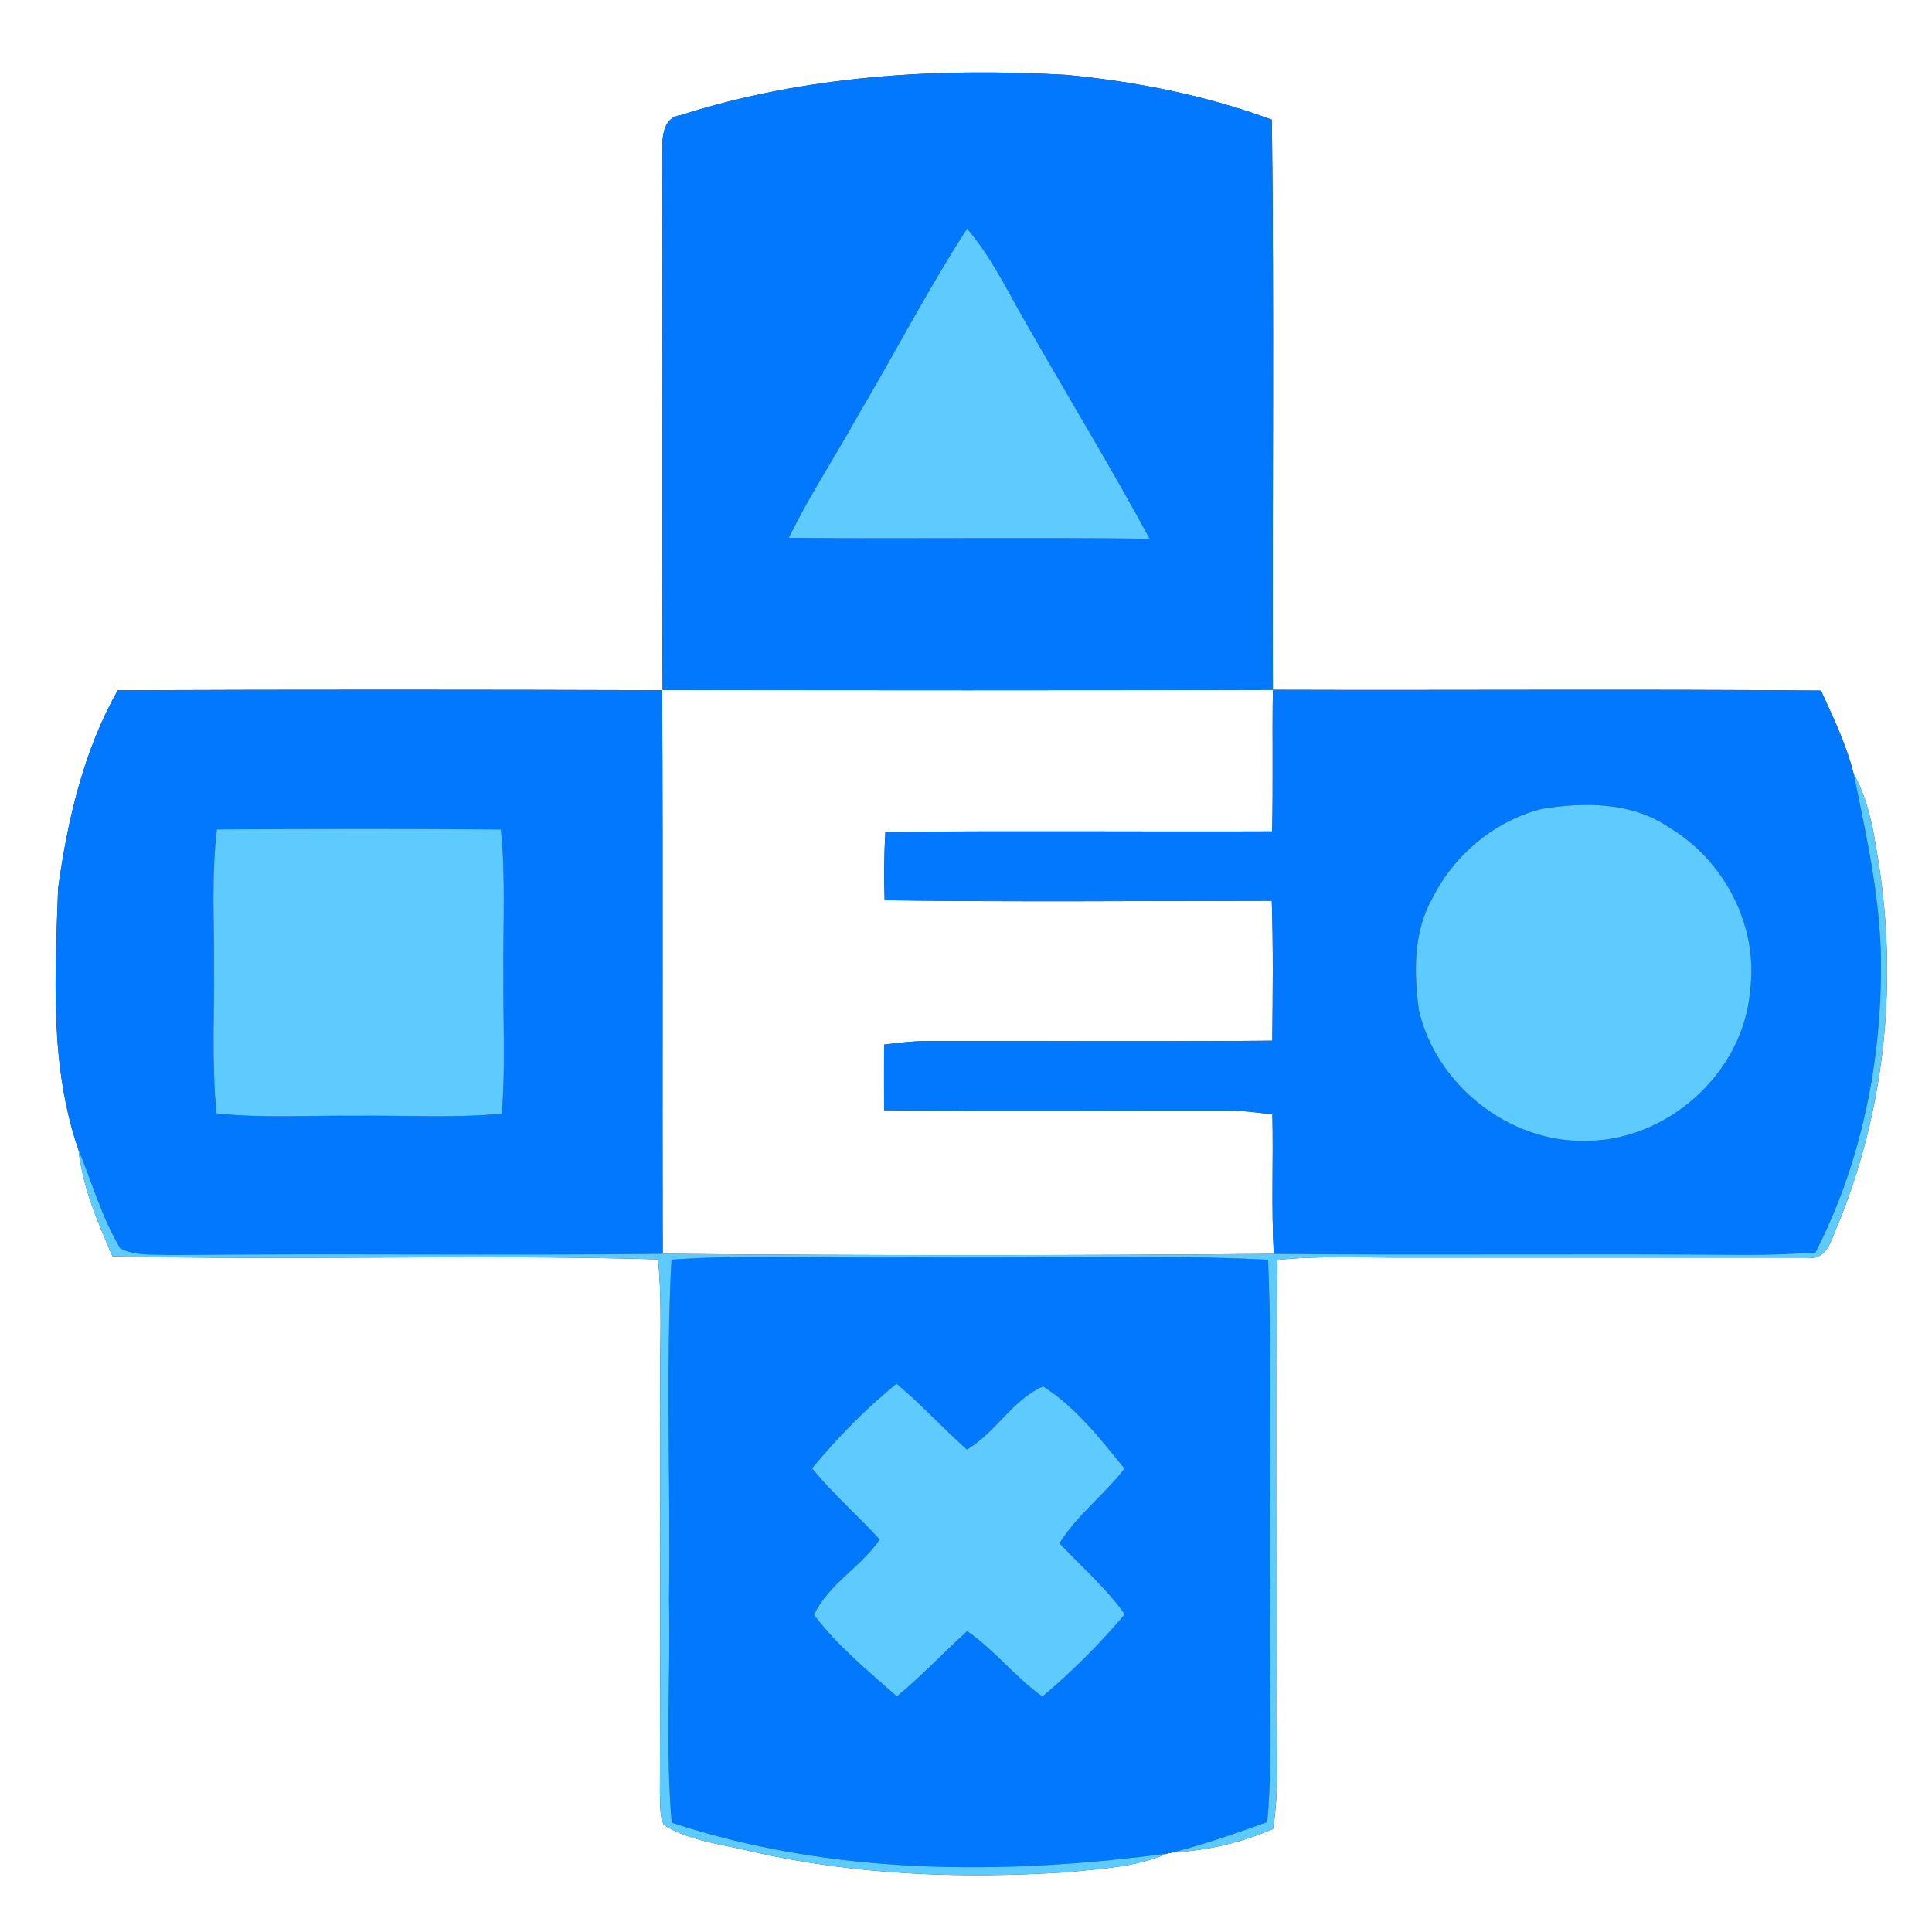 <?xml version="1.0" encoding="UTF-8" ?>
<!DOCTYPE svg PUBLIC "-//W3C//DTD SVG 1.1//EN" "http://www.w3.org/Graphics/SVG/1.1/DTD/svg11.dtd">
<svg width="250pt" height="250pt" viewBox="0 0 250 250" version="1.1" xmlns="http://www.w3.org/2000/svg">
<rect x="0" y="0" width="250" height="250" fill="#333333" stroke="none"/>
<g id="#ffffffff">
<path fill="#ffffff" opacity="1.00" d=" M 0.00 0.00 L 250.00 0.00 L 250.00 250.00 L 0.00 250.00 L 0.00 0.00 M 88.04 14.91 C 85.62 15.24 85.70 18.08 85.67 19.95 C 85.75 43.05 85.60 66.16 85.74 89.27 C 112.06 89.33 138.39 89.34 164.71 89.26 C 164.63 64.67 164.88 40.08 164.58 15.49 C 156.03 12.33 147.04 10.56 137.99 9.69 C 121.23 8.74 104.12 9.77 88.04 14.91 M 15.24 89.32 C 10.81 97.17 8.73 106.11 7.52 114.97 C 7.13 126.26 6.40 137.94 10.16 148.80 C 10.69 153.64 12.64 158.14 14.55 162.56 C 38.08 163.12 61.64 162.30 85.16 162.96 C 85.57 167.29 85.48 171.65 85.43 176.00 C 85.40 194.69 85.47 213.38 85.39 232.07 C 85.49 233.42 85.28 234.90 85.92 236.17 C 89.32 238.27 93.43 238.64 97.25 239.58 C 110.58 242.64 124.38 243.14 137.99 242.27 C 142.38 241.82 146.91 241.65 151.01 239.85 L 151.84 239.68 C 156.29 239.47 160.65 238.42 164.74 236.67 C 165.64 230.82 165.11 224.89 165.22 219.00 C 165.28 200.34 165.10 181.69 165.30 163.03 C 170.85 162.46 176.44 162.77 182.00 162.73 C 199.32 162.73 216.65 162.73 233.97 162.73 C 236.61 163.13 237.09 159.90 237.97 158.12 C 243.77 143.81 245.47 128.00 243.26 112.75 C 242.58 108.43 242.02 103.96 239.85 100.08 C 238.92 96.34 237.22 92.85 235.64 89.36 C 211.99 89.15 188.35 89.34 164.71 89.26 C 164.62 95.37 164.75 101.47 164.62 107.58 C 147.94 107.65 131.26 107.48 114.57 107.66 C 114.39 110.60 114.38 113.54 114.47 116.49 C 131.17 116.73 147.87 116.57 164.57 116.56 C 164.77 122.59 164.69 128.63 164.64 134.67 C 149.75 134.80 134.85 134.70 119.96 134.71 C 118.10 134.72 116.25 134.93 114.40 135.17 C 114.39 138.00 114.39 140.83 114.40 143.66 C 129.28 143.79 144.16 143.68 159.04 143.70 C 160.92 143.72 162.79 143.96 164.65 144.22 C 164.78 150.23 164.50 156.25 164.83 162.25 C 138.47 162.46 112.10 162.47 85.75 162.24 C 85.69 137.93 85.81 113.62 85.68 89.31 C 62.20 89.24 38.72 89.22 15.24 89.32 Z" />
</g>
<g id="#0178fdff">
<path fill="#0178fd" opacity="1.00" d=" M 88.04 14.91 C 104.12 9.77 121.23 8.74 137.99 9.69 C 147.04 10.56 156.03 12.33 164.58 15.49 C 164.88 40.08 164.63 64.67 164.71 89.26 C 138.39 89.34 112.06 89.33 85.74 89.27 C 85.60 66.16 85.75 43.05 85.67 19.95 C 85.70 18.08 85.62 15.24 88.04 14.91 M 110.93 53.93 C 108.03 59.18 104.69 64.19 102.07 69.60 C 117.63 69.74 133.19 69.52 148.76 69.71 C 143.83 60.58 138.41 51.72 133.28 42.70 C 130.65 38.28 128.51 33.52 125.14 29.58 C 120.05 37.48 115.71 45.84 110.93 53.93 Z" />
<path fill="#0178fd" opacity="1.00" d=" M 15.24 89.32 C 38.72 89.22 62.20 89.24 85.68 89.31 C 85.81 113.62 85.69 137.93 85.75 162.24 C 64.49 162.47 43.23 162.17 21.97 162.40 C 19.84 162.28 17.53 162.55 15.57 161.55 C 13.18 157.58 11.93 153.05 10.16 148.80 C 6.40 137.94 7.13 126.26 7.52 114.97 C 8.73 106.11 10.81 97.17 15.24 89.32 M 28.07 107.32 C 27.34 113.19 27.74 119.10 27.68 125.00 C 27.75 131.36 27.38 137.73 28.01 144.08 C 33.99 144.71 40.00 144.32 46.00 144.38 C 52.31 144.30 58.63 144.71 64.93 144.11 C 65.43 138.08 65.09 132.04 65.14 126.00 C 65.08 119.77 65.45 113.53 64.81 107.33 C 52.57 107.23 40.32 107.26 28.07 107.32 Z" />
<path fill="#0178fd" opacity="1.00" d=" M 164.71 89.26 C 188.35 89.34 211.99 89.15 235.64 89.36 C 237.22 92.85 238.92 96.34 239.85 100.08 C 241.61 108.62 243.55 117.22 243.39 126.00 C 243.28 138.43 240.61 151.00 234.90 162.09 C 231.93 162.25 228.97 162.39 226.00 162.38 C 205.61 162.19 185.22 162.44 164.83 162.25 C 164.50 156.25 164.78 150.23 164.65 144.22 C 162.79 143.96 160.92 143.72 159.04 143.70 C 144.16 143.68 129.28 143.79 114.40 143.66 C 114.39 140.83 114.39 138.00 114.40 135.17 C 116.25 134.93 118.10 134.72 119.96 134.71 C 134.85 134.70 149.75 134.80 164.64 134.67 C 164.69 128.63 164.77 122.59 164.57 116.56 C 147.87 116.57 131.17 116.73 114.47 116.49 C 114.38 113.54 114.39 110.60 114.57 107.66 C 131.26 107.48 147.94 107.65 164.62 107.58 C 164.75 101.47 164.62 95.37 164.71 89.26 M 199.43 104.69 C 193.31 106.27 188.09 110.69 185.30 116.33 C 182.86 120.68 182.96 125.92 183.60 130.72 C 185.83 140.33 195.10 147.75 205.00 147.63 C 215.67 147.74 225.59 138.90 226.46 128.22 C 227.59 119.87 223.15 111.33 215.97 107.06 C 211.16 103.77 204.96 103.76 199.43 104.69 Z" />
<path fill="#0178fd" opacity="1.00" d=" M 86.89 163.00 C 97.25 162.26 107.63 162.88 118.00 162.69 C 133.36 162.90 148.74 162.24 164.08 163.01 C 164.72 177.66 164.14 192.34 164.34 207.00 C 164.11 216.59 164.84 226.21 163.98 235.77 C 159.98 237.22 155.96 238.62 151.84 239.68 L 151.01 239.85 C 129.71 242.67 107.51 242.65 86.92 235.85 C 86.09 226.25 86.79 216.61 86.57 207.00 C 86.80 192.34 86.12 177.65 86.89 163.00 M 105.07 190.01 C 107.78 193.28 110.97 196.09 113.84 199.22 C 111.39 202.78 107.14 205.05 105.33 208.95 C 108.34 212.97 112.30 216.19 116.05 219.51 C 119.25 216.89 122.08 213.85 125.15 211.07 C 128.71 213.52 131.36 217.02 134.89 219.53 C 138.74 216.29 142.31 212.73 145.55 208.88 C 143.12 205.48 139.95 202.73 137.10 199.70 C 139.37 196.03 142.91 193.43 145.51 190.03 C 142.37 186.18 139.21 182.09 134.98 179.40 C 131.11 181.04 128.82 185.39 125.12 187.57 C 122.00 184.81 119.21 181.71 116.01 179.05 C 111.99 182.31 108.37 186.03 105.07 190.01 Z" />
</g>
<g id="#5dcbfdff">
<path fill="#5dcbfd" opacity="1.00" d=" M 110.93 53.93 C 115.71 45.84 120.05 37.48 125.14 29.58 C 128.51 33.52 130.65 38.28 133.28 42.70 C 138.41 51.72 143.83 60.58 148.76 69.71 C 133.19 69.52 117.63 69.74 102.07 69.60 C 104.69 64.19 108.03 59.18 110.93 53.93 Z" />
<path fill="#5dcbfd" opacity="1.00" d=" M 239.85 100.08 C 242.02 103.96 242.58 108.43 243.26 112.75 C 245.47 128.00 243.77 143.81 237.97 158.12 C 237.09 159.90 236.61 163.13 233.97 162.73 C 216.65 162.73 199.32 162.73 182.00 162.73 C 176.44 162.77 170.85 162.46 165.30 163.03 C 165.10 181.69 165.28 200.34 165.22 219.00 C 165.11 224.89 165.64 230.82 164.74 236.67 C 160.65 238.42 156.29 239.47 151.84 239.68 C 155.96 238.62 159.98 237.22 163.98 235.77 C 164.84 226.21 164.11 216.59 164.34 207.00 C 164.14 192.34 164.72 177.66 164.08 163.01 C 148.74 162.24 133.36 162.90 118.00 162.69 C 107.63 162.88 97.25 162.26 86.89 163.00 C 86.12 177.65 86.80 192.34 86.57 207.00 C 86.79 216.61 86.09 226.25 86.92 235.85 C 107.51 242.65 129.71 242.67 151.01 239.85 C 146.91 241.65 142.38 241.82 137.99 242.27 C 124.38 243.14 110.58 242.64 97.25 239.58 C 93.43 238.64 89.32 238.27 85.92 236.17 C 85.28 234.90 85.49 233.42 85.39 232.07 C 85.47 213.38 85.40 194.69 85.43 176.00 C 85.48 171.65 85.57 167.29 85.16 162.96 C 61.64 162.30 38.08 163.12 14.55 162.56 C 12.64 158.14 10.69 153.64 10.16 148.80 C 11.93 153.05 13.18 157.58 15.57 161.55 C 17.53 162.55 19.84 162.28 21.97 162.40 C 43.23 162.17 64.49 162.47 85.75 162.24 C 112.10 162.47 138.47 162.46 164.83 162.25 C 185.22 162.44 205.61 162.19 226.00 162.38 C 228.97 162.39 231.93 162.25 234.90 162.09 C 240.61 151.00 243.28 138.43 243.39 126.00 C 243.55 117.22 241.61 108.62 239.85 100.08 Z" />
<path fill="#5dcbfd" opacity="1.00" d=" M 199.43 104.69 C 204.96 103.76 211.16 103.77 215.97 107.06 C 223.15 111.33 227.59 119.87 226.46 128.22 C 225.59 138.90 215.67 147.74 205.00 147.63 C 195.10 147.75 185.83 140.33 183.60 130.72 C 182.96 125.92 182.86 120.68 185.30 116.33 C 188.09 110.69 193.31 106.27 199.43 104.69 Z" />
<path fill="#5dcbfd" opacity="1.00" d=" M 28.07 107.32 C 40.32 107.26 52.57 107.23 64.81 107.33 C 65.45 113.53 65.08 119.77 65.14 126.00 C 65.09 132.04 65.43 138.08 64.93 144.11 C 58.63 144.71 52.31 144.30 46.00 144.38 C 40.00 144.32 33.99 144.71 28.01 144.08 C 27.38 137.73 27.75 131.36 27.68 125.00 C 27.74 119.10 27.34 113.19 28.07 107.32 Z" />
<path fill="#5dcbfd" opacity="1.00" d=" M 105.07 190.01 C 108.37 186.03 111.99 182.31 116.01 179.05 C 119.21 181.71 122.00 184.81 125.12 187.57 C 128.82 185.39 131.11 181.04 134.98 179.40 C 139.21 182.09 142.37 186.18 145.51 190.03 C 142.91 193.43 139.37 196.03 137.10 199.70 C 139.95 202.73 143.12 205.48 145.55 208.88 C 142.31 212.73 138.74 216.29 134.89 219.53 C 131.36 217.02 128.71 213.52 125.15 211.07 C 122.08 213.85 119.25 216.89 116.05 219.51 C 112.30 216.19 108.34 212.97 105.33 208.95 C 107.14 205.05 111.39 202.78 113.84 199.22 C 110.97 196.09 107.78 193.28 105.07 190.01 Z" />
</g>
</svg>

